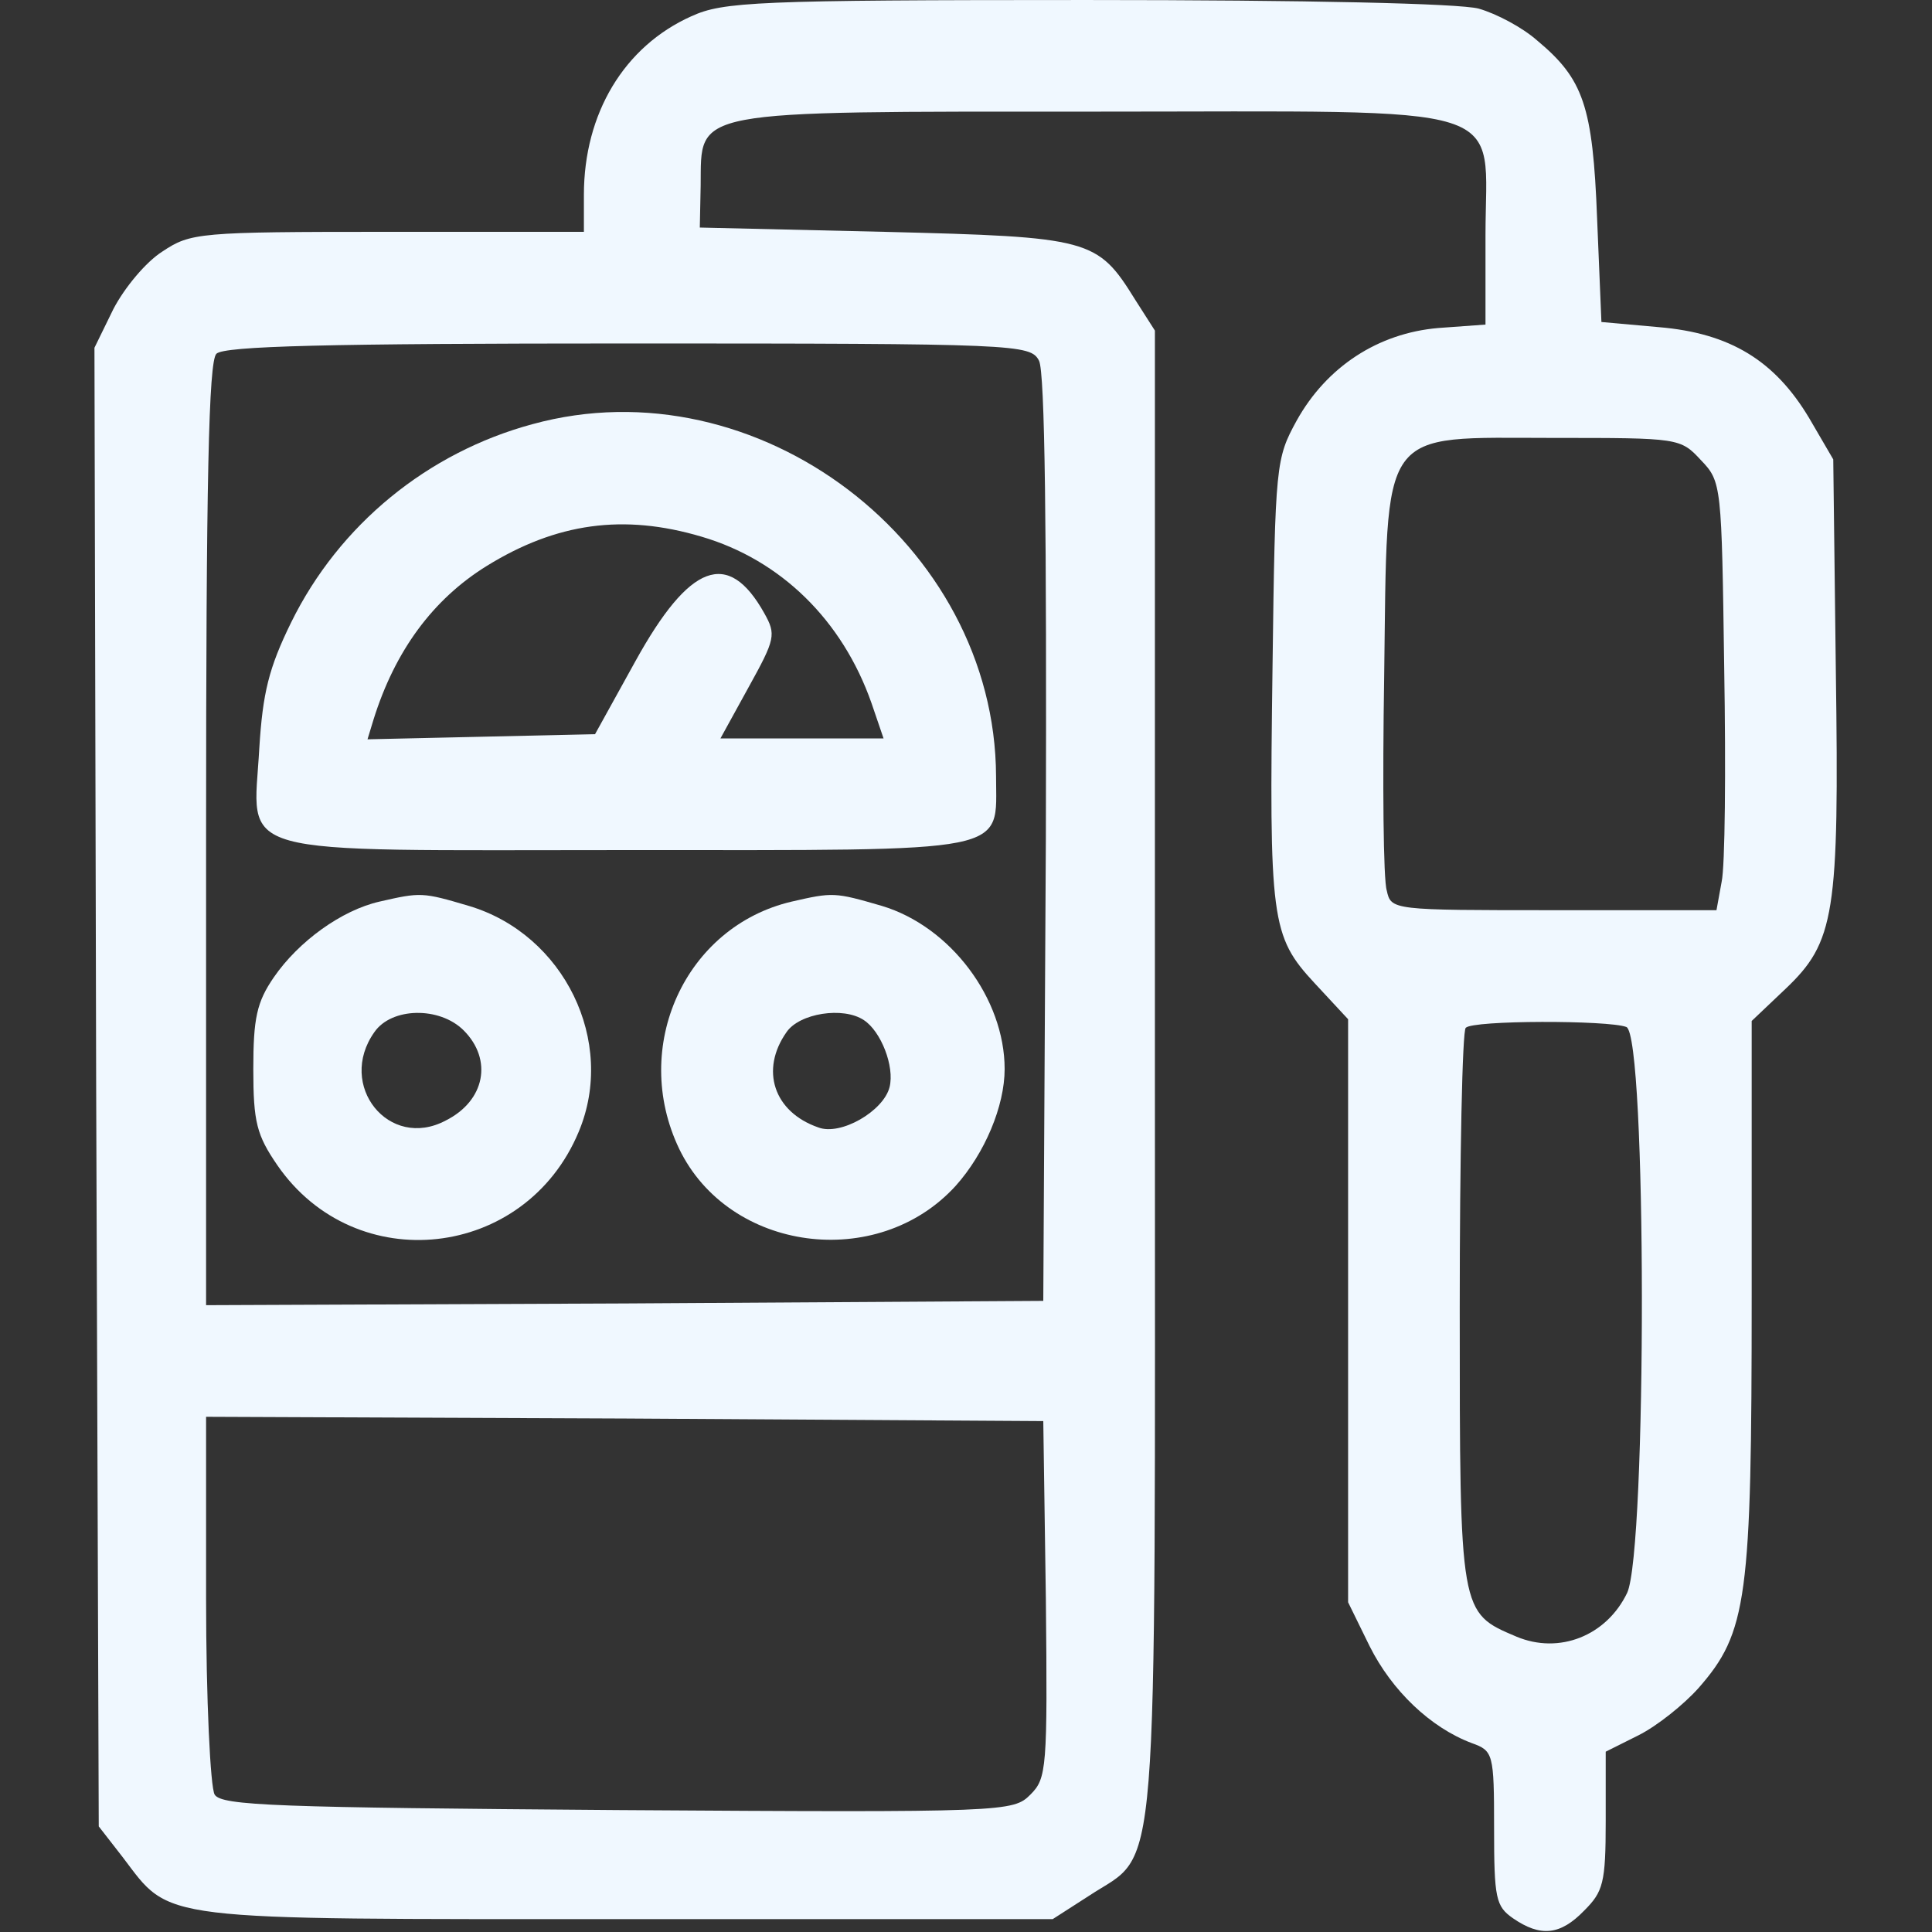 <?xml version="1.0" standalone="no"?>
<!DOCTYPE svg PUBLIC "-//W3C//DTD SVG 20010904//EN"
 "http://www.w3.org/TR/2001/REC-SVG-20010904/DTD/svg10.dtd">
<svg version="1.0" xmlns="http://www.w3.org/2000/svg"
 width="225pt" height="225pt" viewBox="0 0 225 225"
 preserveAspectRatio="xMidYMid meet">
<rect x="0" y="0" width="225" height="225" fill="#333333" stroke="none"/>
<g transform="translate(0,225) scale(0.1,-0.1)"
fill="aliceblue" stroke="none">
<path d="M805 2231 c-78 -35 -125 -113 -125 -208 l0 -43 -229 0 c-220 0 -229
-1 -262 -23 -19 -12 -44 -42 -57 -67 l-22 -45 2 -861 3 -861 28 -36 c57 -75
34 -72 588 -72 l495 0 42 27 c83 55 77 -16 77 958 l0 865 -23 36 c-44 71 -52
73 -292 79 l-215 5 1 49 c1 89 -17 86 458 86 498 0 456 13 456 -144 l0 -104
-55 -4 c-70 -6 -130 -45 -165 -108 -24 -44 -25 -50 -28 -285 -4 -297 -2 -315
49 -370 l39 -42 0 -340 0 -339 25 -51 c26 -52 71 -95 119 -113 25 -9 26 -12
26 -99 0 -82 2 -91 22 -105 32 -22 55 -20 83 9 22 22 25 32 25 104 l0 81 38
19 c22 11 53 36 70 55 57 65 62 104 62 458 l0 319 39 37 c58 55 63 87 59 371
l-3 246 -28 48 c-40 67 -92 99 -175 106 l-67 6 -5 120 c-5 132 -16 163 -70
208 -17 15 -47 31 -68 37 -23 6 -198 10 -457 10 -385 0 -423 -2 -460 -19z
m405 -401 c7 -13 9 -198 8 -557 l-3 -538 -487 -3 -488 -2 0 548 c0 413 3 551
12 560 9 9 129 12 480 12 453 0 468 -1 478 -20z m771 -116 c24 -25 24 -29 27
-242 2 -119 1 -231 -3 -249 l-6 -33 -189 0 c-189 0 -190 0 -195 23 -4 12 -5
125 -3 249 4 295 -8 278 198 278 145 0 147 0 171 -26z m-87 -660 c24 -9 24
-609 1 -659 -24 -50 -79 -72 -129 -51 -66 28 -66 26 -66 382 0 176 3 324 7
327 8 9 166 9 187 1z m-676 -666 c2 -198 1 -209 -18 -228 -20 -20 -28 -21
-481 -18 -396 3 -461 5 -469 18 -5 8 -10 111 -10 228 l0 212 488 -2 487 -3 3
-207z"/>
<path d="M620 1756 c-122 -33 -225 -117 -281 -231 -26 -53 -33 -82 -37 -146
-7 -129 -42 -119 428 -119 454 0 430 -5 430 86 -1 271 -278 482 -540 410z
m197 -131 c92 -27 164 -97 198 -194 l14 -41 -95 0 -95 0 33 60 c31 56 32 61
18 86 -42 75 -87 58 -150 -56 l-47 -85 -132 -3 -133 -3 7 23 c25 80 69 140
132 179 81 50 159 61 250 34z"/>
<path d="M442 1200 c-44 -10 -94 -46 -123 -88 -20 -29 -24 -48 -24 -107 0 -62
4 -77 28 -112 91 -132 289 -110 351 39 44 105 -17 230 -128 263 -54 16 -56 16
-104 5z m98 -150 c34 -34 25 -82 -21 -105 -66 -35 -127 41 -83 103 20 29 76
30 104 2z"/>
<path d="M922 1200 c-124 -29 -188 -169 -131 -288 58 -120 231 -143 322 -43
34 38 57 93 57 136 0 82 -63 166 -143 190 -55 16 -57 16 -105 5z m84 -138 c20
-13 36 -54 30 -78 -7 -28 -57 -57 -83 -47 -52 18 -68 67 -37 111 15 22 66 30
90 14z"/>
</g>
</svg>
